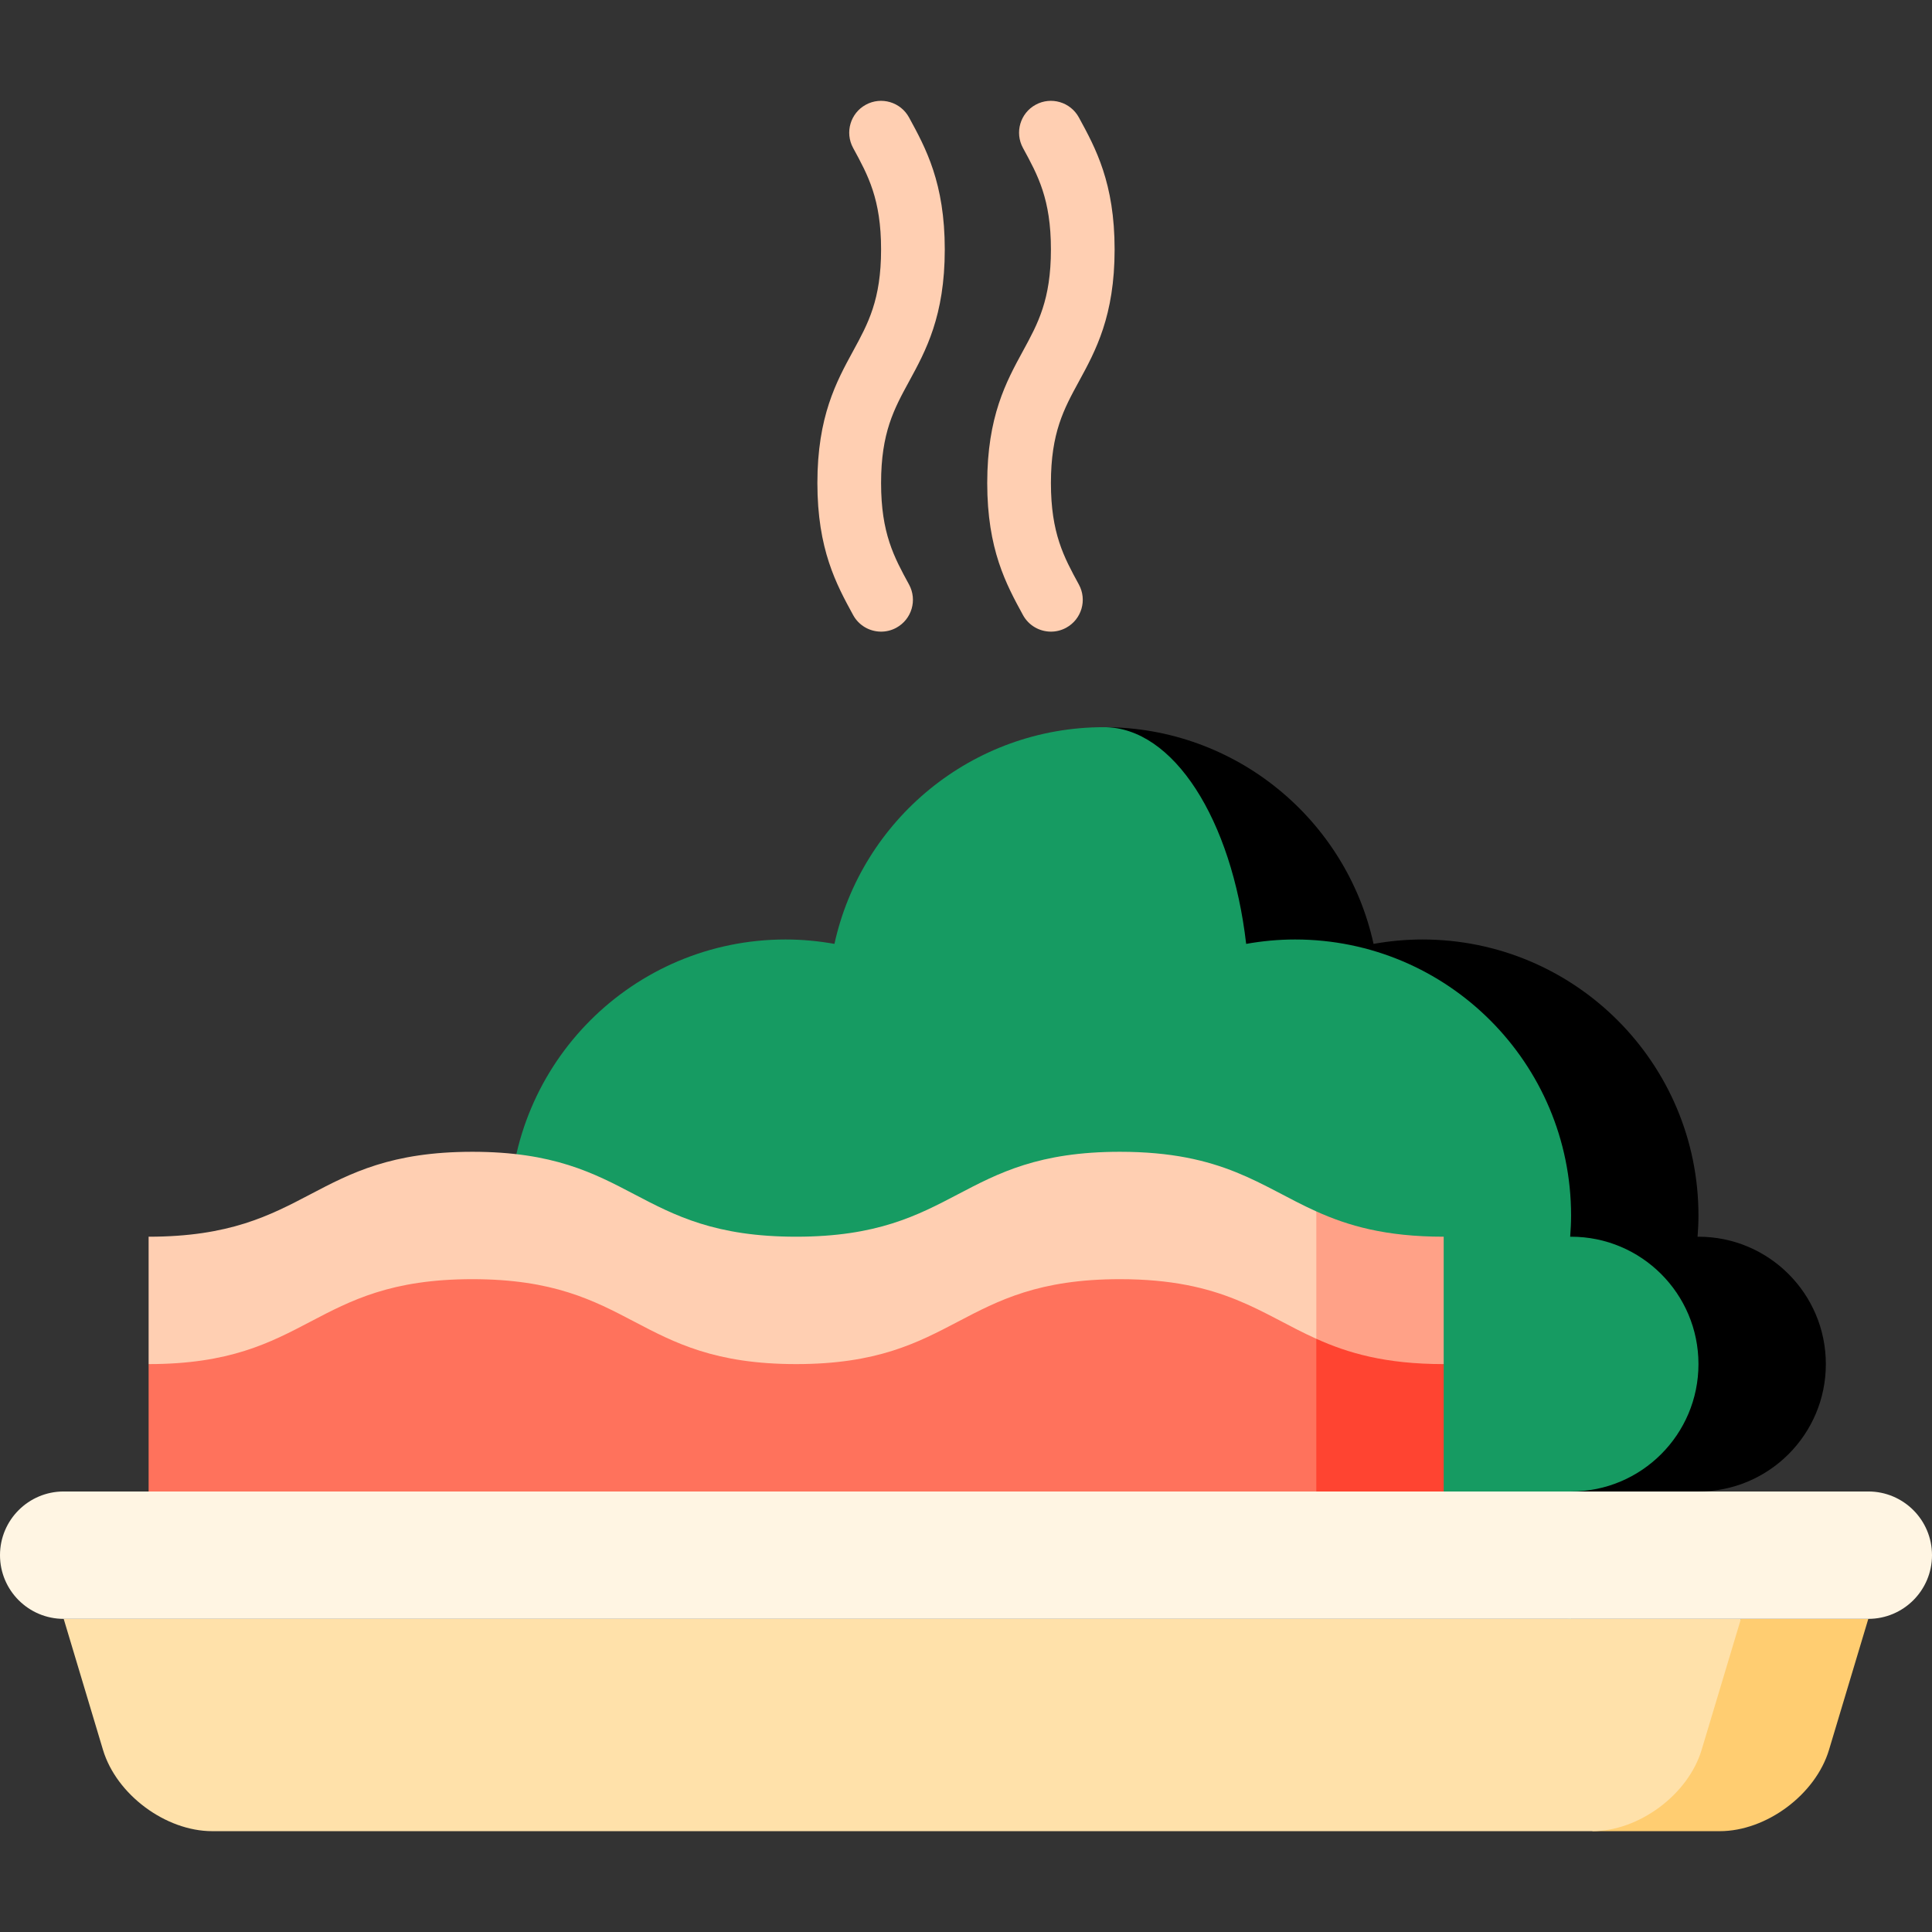 <?xml version="1.0" encoding="iso-8859-1"?>
<!-- Generator: Adobe Illustrator 19.0.0, SVG Export Plug-In . SVG Version: 6.00 Build 0)  -->
<svg version="1.1" id="Layer_1" xmlns="http://www.w3.org/2000/svg" xmlns:xlink="http://www.w3.org/1999/xlink" x="0px" y="0px"
	 viewBox="0 0 512 512" style="enable-background:new 0 0 512 512;" xml:space="preserve">
<rect x="0" y="0" width="512" height="512" fill="#333333" stroke="none"/>
<path style="fillRu:#10744A;" d="M450.11,327.742c-0.08,0-0.158,0.006-0.237,0.006c0.142-1.861,0.237-3.735,0.237-5.632
	c0-40.396-32.748-73.143-73.143-73.143c-4.426,0-8.753,0.415-12.963,1.168c-7.192-32.842-36.432-57.432-71.431-57.432
	l123.779,236.308l33.758-33.758c18.645,0,33.758-15.115,33.758-33.758C483.868,342.855,468.755,327.742,450.11,327.742z"/>
<path style="fill:#169B62;" d="M450.11,361.5c0-18.645-15.114-33.758-33.758-33.758c-0.08,0-0.158,0.006-0.237,0.006
	c0.142-1.861,0.237-3.735,0.237-5.632c0-40.396-32.748-73.143-73.143-73.143c-4.426,0-8.754,0.415-12.963,1.168
	c-3.792-32.842-19.214-57.432-37.673-57.432c-35.002,0-64.243,24.59-71.435,57.432c-4.21-0.753-8.536-1.168-12.962-1.168
	c-40.395,0-73.143,32.747-73.143,73.143c0,40.395,32.748,73.143,73.143,73.143l208.176,33.758v-33.758
	C434.996,395.258,450.11,380.144,450.11,361.5z"/>
<path style="fill:#FFA187;" d="M382.593,327.742c-15.513,0-25.408-2.947-33.758-6.704l-22.505,74.221l56.264-33.758V327.742z"/>
<path style="fill:#FFCFB2;" d="M296.789,305.236c-42.902,0-42.902,22.505-85.804,22.505c-42.9,0-42.9-22.505-85.801-22.505
	c-42.899,0-42.899,22.505-85.799,22.505V361.5l59.071,33.758h250.379v-74.221C334.091,314.405,324.178,305.236,296.789,305.236z"/>
<path style="fill:#FF4431;" d="M382.593,361.5c-15.513,0-25.408-2.947-33.758-6.704l-22.505,57.342h56.264V361.5z"/>
<path style="fill:#FF725C;" d="M296.789,338.994c-42.902,0-42.902,22.505-85.804,22.505c-42.9,0-42.9-22.505-85.801-22.505
	c-42.899,0-42.899,22.505-85.799,22.505v50.637h309.451v-57.342C334.091,348.163,324.178,338.994,296.789,338.994z"/>
<path style="fill:#FFCD71;" d="M461.363,429.016l-39.385,56.264h33.758c12.378,0,25.415-9.7,28.972-21.556l10.412-34.708H461.363z"
	/>
<path style="fill:#FFE1AA;" d="M450.951,463.723l10.412-34.707H16.879l10.412,34.708c3.557,11.855,16.594,21.556,28.972,21.556
	h365.714C434.356,485.28,447.393,475.579,450.951,463.723z"/>
<path style="fill:#FFF5E3;" d="M495.121,395.258H16.879C7.557,395.258,0,402.816,0,412.137s7.557,16.879,16.879,16.879h478.242
	c9.322,0,16.879-7.557,16.879-16.879S504.443,395.258,495.121,395.258z"/>
<g>
	<path style="fill:#FFCFB2;" d="M233.495,128.004c0-13.322,3.433-19.617,7.409-26.906c4.439-8.138,9.47-17.363,9.47-34.988
		c0-17.624-5.033-26.85-9.473-34.989c-2.233-4.09-7.359-5.603-11.453-3.367c-4.091,2.233-5.596,7.362-3.363,11.453
		c3.976,7.29,7.41,13.583,7.41,26.903c0,13.322-3.433,19.617-7.409,26.906c-4.439,8.138-9.47,17.363-9.47,34.988
		s5.031,26.849,9.47,34.988c1.531,2.808,4.428,4.399,7.417,4.399c1.365,0,2.75-0.332,4.034-1.032
		c4.092-2.231,5.599-7.358,3.367-11.451C236.928,147.62,233.495,141.326,233.495,128.004z"/>
	<path style="fill:#FFCFB2;" d="M278.505,128.004c0-13.322,3.433-19.617,7.409-26.906c4.439-8.138,9.47-17.363,9.47-34.988
		c0-17.624-5.033-26.85-9.473-34.989c-2.233-4.09-7.359-5.603-11.453-3.367c-4.091,2.233-5.596,7.362-3.363,11.453
		c3.976,7.29,7.41,13.583,7.41,26.903c0,13.322-3.433,19.617-7.409,26.906c-4.439,8.138-9.47,17.363-9.47,34.988
		s5.031,26.849,9.47,34.988c1.531,2.808,4.428,4.399,7.417,4.399c1.365,0,2.75-0.332,4.034-1.032
		c4.092-2.231,5.599-7.358,3.367-11.451C281.939,147.62,278.505,141.326,278.505,128.004z"/>
</g>
<g>
</g>
<g>
</g>
<g>
</g>
<g>
</g>
<g>
</g>
<g>
</g>
<g>
</g>
<g>
</g>
<g>
</g>
<g>
</g>
<g>
</g>
<g>
</g>
<g>
</g>
<g>
</g>
<g>
</g>
</svg>
